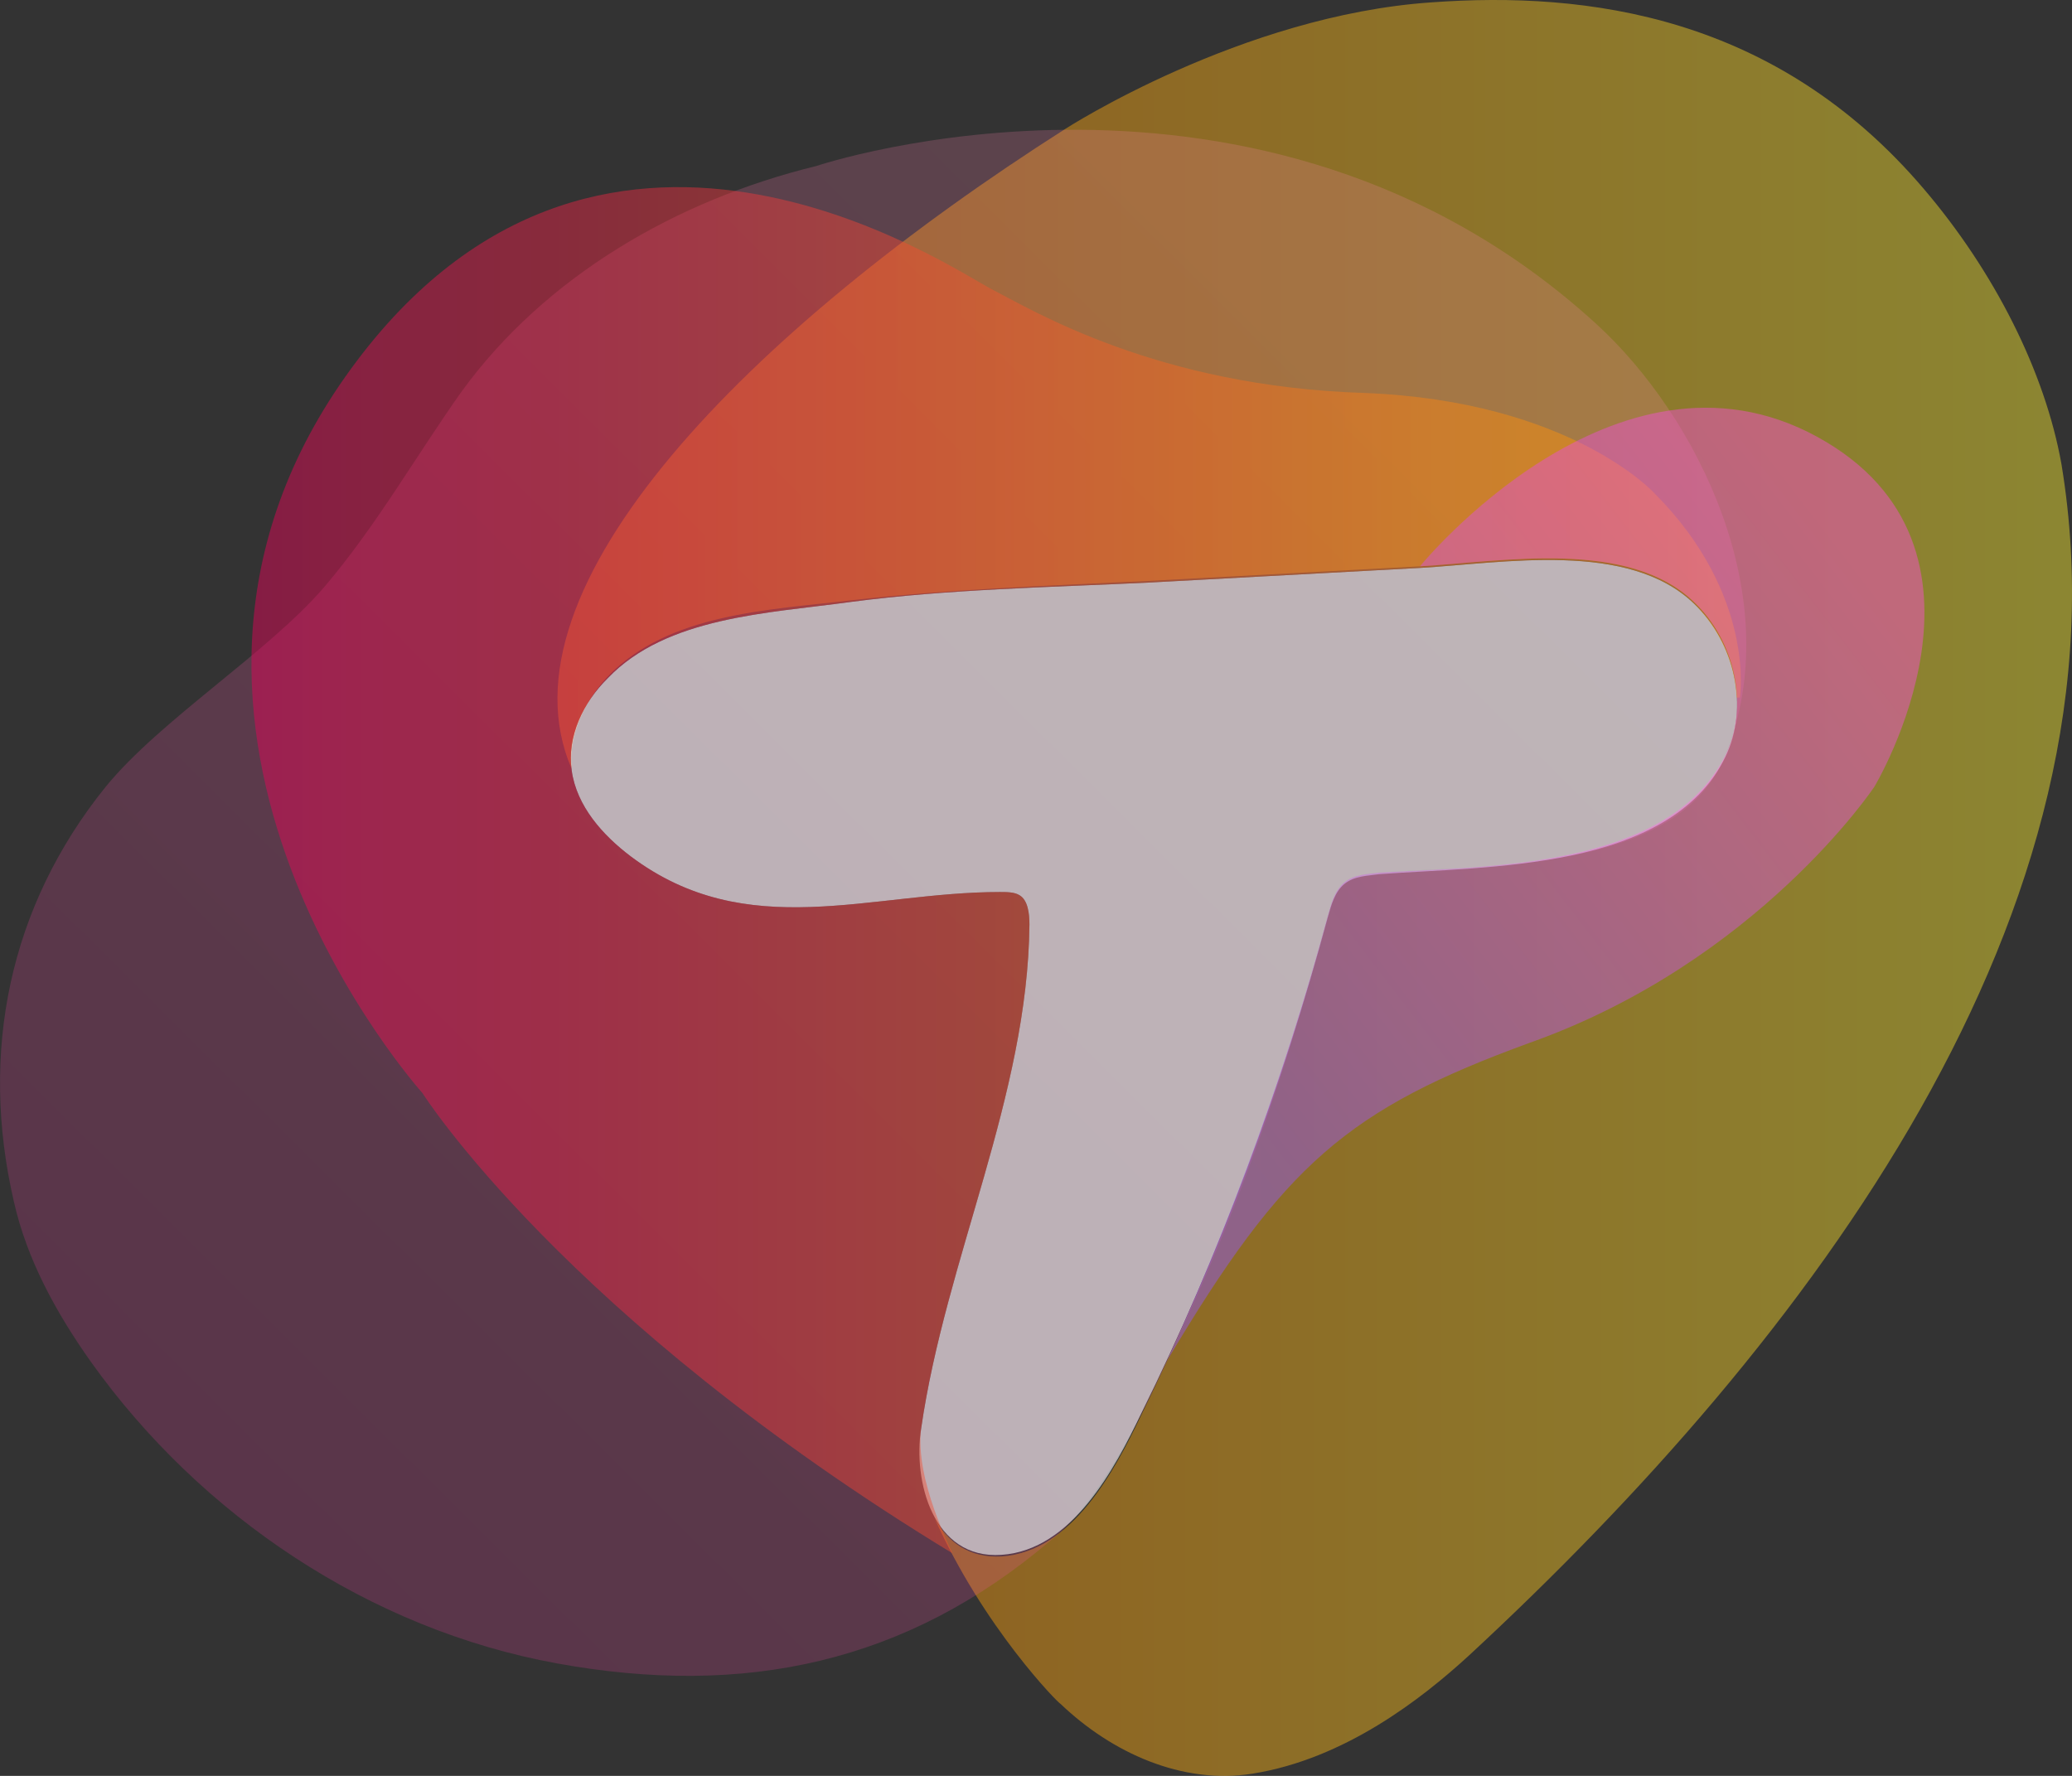 <svg width="35" height="30" viewBox="0 0 35 30" fill="none" xmlns="http://www.w3.org/2000/svg">
<rect x="0" y="0" width="35" height="30" fill="#333333" stroke="none"/>
<path opacity="0.45" d="M15.782 25.636C16.004 26.047 16.364 26.321 16.918 26.293C18.11 26.211 18.831 24.842 19.274 23.912C20.604 21.201 21.657 18.354 22.433 15.453C22.489 15.261 22.544 15.042 22.711 14.905C22.877 14.768 23.099 14.768 23.293 14.741C25.094 14.631 28.17 14.686 29.14 12.77C29.556 11.921 29.307 10.826 28.614 10.169C27.505 9.101 25.399 9.485 23.985 9.567C22.461 9.649 20.937 9.731 19.413 9.813C17.722 9.895 16.059 9.95 14.368 10.142C12.983 10.306 11.292 10.361 10.267 11.428C9.879 11.839 9.602 12.414 9.657 12.989C8.327 9.923 12.706 5.543 17.999 2.175C17.999 2.175 20.965 0.259 24.18 0.04C26.812 -0.152 30 0.259 32.494 3.188C33.686 4.584 34.545 6.282 34.822 7.842C36.069 15.37 30.554 22.652 24.817 27.963C24.013 28.702 22.711 29.715 21.159 29.962C19.967 30.153 18.775 29.606 17.916 28.785C17.888 28.785 16.613 27.498 15.782 25.636Z" fill="url(#paint0_linear)"/>
<g opacity="0.45">
<path opacity="0.45" d="M26.951 5.46C28.669 7.021 30.221 10.114 29.14 12.77C28.337 14.741 25.122 14.604 23.293 14.741C23.099 14.768 22.877 14.768 22.711 14.905C22.544 15.042 22.489 15.261 22.433 15.453C21.657 18.354 20.881 20.572 19.579 23.282C19.135 24.213 18.47 25.472 17.75 26.02C15.311 28.1 12.567 28.675 9.408 28.1C6.248 27.525 3.393 25.609 1.537 23.008C0.955 22.187 0.456 21.284 0.234 20.298C-0.348 17.779 0.151 15.316 1.786 13.29C2.701 12.168 4.53 11.018 5.472 9.923C6.359 8.882 7.024 7.705 7.8 6.61C9.214 4.667 11.431 3.38 13.787 2.805C13.787 2.805 21.27 0.286 26.951 5.46Z" fill="url(#paint1_linear)"/>
</g>
<path opacity="0.6" d="M9.657 13.016C9.574 12.441 9.851 11.866 10.267 11.456C11.264 10.415 12.983 10.361 14.368 10.169C16.031 9.95 17.722 9.923 19.412 9.841C20.937 9.758 22.461 9.676 23.985 9.594C25.399 9.512 27.505 9.129 28.614 10.196C29.307 10.853 29.556 11.948 29.14 12.797C28.198 14.713 25.122 14.631 23.293 14.768C23.099 14.796 22.877 14.796 22.71 14.932C22.544 15.069 22.489 15.288 22.433 15.48C21.657 18.354 20.604 21.201 19.274 23.884C18.83 24.815 18.11 26.184 16.918 26.266C15.754 26.348 15.421 25.007 15.56 24.131C15.976 21.256 17.361 18.519 17.389 15.617C17.389 15.425 17.361 15.206 17.223 15.124C17.14 15.069 17.001 15.069 16.89 15.069C14.701 15.069 12.622 15.945 10.655 14.467C10.183 14.111 9.74 13.618 9.657 13.016Z" fill="white"/>
<path opacity="0.45" d="M15.56 24.131C15.976 21.256 17.362 18.519 17.39 15.617C17.39 15.425 17.362 15.206 17.223 15.124C17.14 15.069 17.002 15.069 16.891 15.069C14.701 15.069 12.623 15.945 10.655 14.467C10.184 14.111 9.74 13.618 9.657 13.016C9.574 12.441 9.851 11.866 10.267 11.456C11.265 10.415 12.983 10.361 14.369 10.169C16.032 9.95 17.722 9.923 19.413 9.841C20.937 9.758 22.461 9.676 23.986 9.594C25.399 9.512 27.506 9.129 28.614 10.196C29.03 10.607 29.307 11.182 29.335 11.784H29.39C29.39 11.784 29.667 10.059 27.949 8.335C27.949 8.335 26.535 6.774 23.043 6.638C19.551 6.528 17.445 5.241 16.752 4.886C16.059 4.53 10.045 0.396 5.833 6.364C1.62 12.332 7.135 18.464 7.135 18.464C7.135 18.464 9.519 22.242 16.087 26.239C16.087 26.211 15.45 25.007 15.56 24.131Z" fill="url(#paint2_linear)"/>
<path opacity="0.45" d="M19.717 22.981C20.826 20.544 21.741 18.026 22.433 15.453C22.489 15.261 22.544 15.042 22.71 14.905C22.877 14.768 23.099 14.768 23.293 14.741C25.094 14.631 28.17 14.686 29.14 12.77C29.556 11.921 29.307 10.826 28.614 10.169C27.505 9.101 25.399 9.485 23.985 9.567C23.985 9.567 27.283 5.515 30.692 7.377C34.101 9.238 31.662 13.29 31.662 13.29C31.662 13.29 29.695 16.246 25.842 17.615C22.766 18.738 21.685 19.668 19.717 22.981Z" fill="url(#paint3_linear)"/>
<defs>
<linearGradient id="paint0_linear" x1="9.427" y1="15.008" x2="35.002" y2="15.008" gradientUnits="userSpaceOnUse">
<stop offset="0.001" stop-color="#FF8300"/>
<stop offset="1" stop-color="#F9EC31"/>
</linearGradient>
<linearGradient id="paint1_linear" x1="23.132" y1="6.075" x2="3.562" y2="25.747" gradientUnits="userSpaceOnUse">
<stop offset="2.44409e-07" stop-color="#FF85AF"/>
<stop offset="1" stop-color="#EF39A2"/>
</linearGradient>
<linearGradient id="paint2_linear" x1="4.247" y1="14.688" x2="29.416" y2="14.688" gradientUnits="userSpaceOnUse">
<stop offset="3.6901e-07" stop-color="#EC0059"/>
<stop offset="0.994" stop-color="#FFA600"/>
</linearGradient>
<linearGradient id="paint3_linear" x1="19.559" y1="17.858" x2="31.035" y2="9.04" gradientUnits="userSpaceOnUse">
<stop stop-color="#9056FF"/>
<stop offset="0.996" stop-color="#FF4CD8"/>
</linearGradient>
</defs>
</svg>
